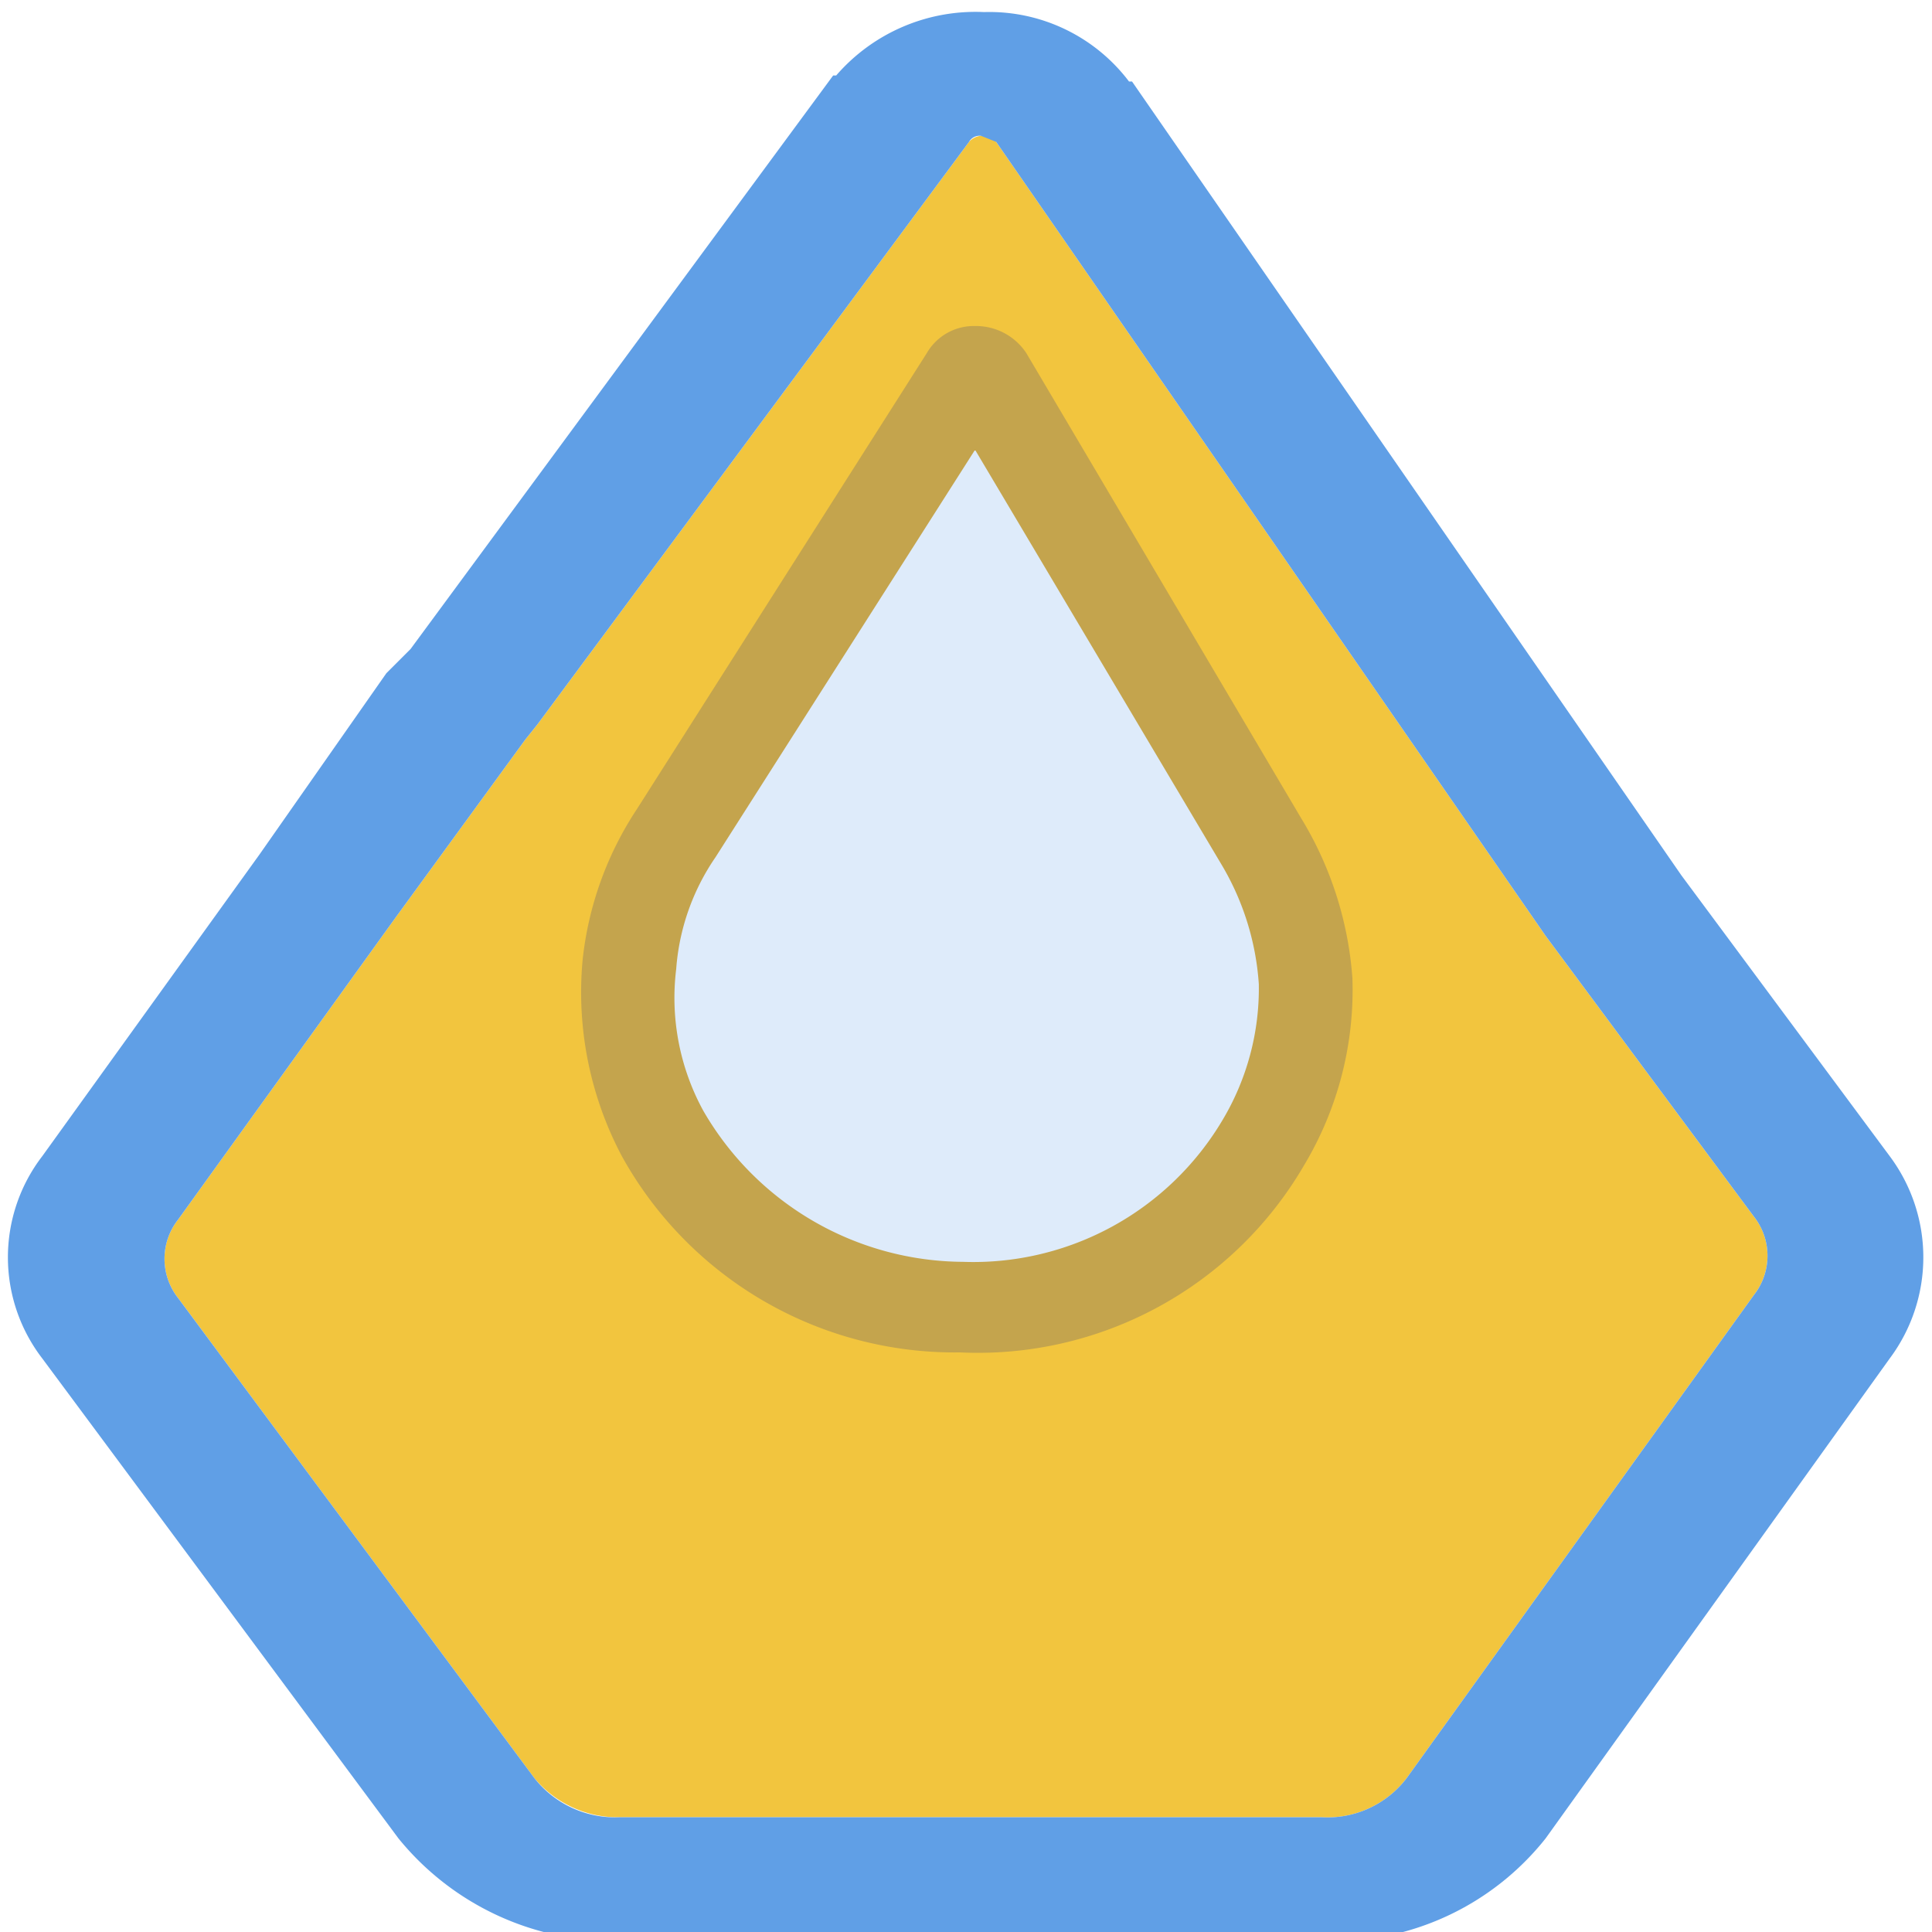 <svg id="color" xmlns="http://www.w3.org/2000/svg" width="64" height="64" viewBox="0 0 64 64"><title>64</title><path d="M58.1,40.3,51.2,31,33,4.7a.6.6,0,0,0-.9,0L17.8,24l-.4.5-4.3,5.9-7.2,10a2.1,2.1,0,0,0,0,2.6L17.7,58.9a3.6,3.6,0,0,0,2.8,1.3H43.8a3.3,3.3,0,0,0,2.8-1.3l11.5-16A2.1,2.1,0,0,0,58.1,40.3ZM20.4,31.7A8.7,8.7,0,0,1,22,27.4l2.7-4.2,7.1-10.9a.4.4,0,0,1,.7,0l6.6,10.8,2.8,4.6a9.5,9.5,0,0,1,1.4,4.6A9.3,9.3,0,0,1,42,37.6a11.7,11.7,0,0,1-10.3,5.5h0a11.7,11.7,0,0,1-10.1-5.8,9.4,9.4,0,0,1-1.2-5.6Z" fill="#f2c53e"/><path d="M20.8,32a10.7,10.7,0,0,1,1.6-4.4L25,23.4l7-10.9c.1-.3.5-.3.7,0l6.4,10.9,2.7,4.5a9.8,9.8,0,0,1,1.4,4.6,9.3,9.3,0,0,1-1.3,5.3,11.1,11.1,0,0,1-10,5.5h-.1A11.1,11.1,0,0,1,22,37.5,9.2,9.2,0,0,1,20.8,32Z" fill="#deebfa"/><path d="M32.5,4.5l.5.2L51.2,31l6.9,9.3a2.1,2.1,0,0,1,0,2.6l-11.5,16a3.3,3.3,0,0,1-2.8,1.3H20.5a3.4,3.4,0,0,1-2.8-1.3L5.9,43a2.1,2.1,0,0,1,0-2.6l7.2-10,4.3-5.9.4-.5L32.1,4.7a.4.4,0,0,1,.4-.2M32.6.4a6.1,6.1,0,0,0-4.9,2.1h-.1l-14,19-.8.8L8.6,28.3l-7.2,10a5.5,5.5,0,0,0,0,6.7L13.2,60.9a9.2,9.2,0,0,0,7.2,3.4H43.8a9,9,0,0,0,7.4-3.4L62.6,45a5.6,5.6,0,0,0,0-6.7L55.7,29,37.5,2.7h-.1A5.8,5.8,0,0,0,32.6.4Z" fill="#609fe6"/><path d="M31.8,44.8a12.6,12.6,0,0,1-11.2-6.5,11.6,11.6,0,0,1-1.3-6.5,11.2,11.2,0,0,1,1.8-5l9.6-15.1a1.8,1.8,0,0,1,1.6-.9h0a2,2,0,0,1,1.7.9l9.1,15.4a11.8,11.8,0,0,1,1.7,5.3,11.3,11.3,0,0,1-1.6,6.2A12.5,12.5,0,0,1,31.8,44.8Zm.5-29.9L23.7,28.4a7.5,7.5,0,0,0-1.3,3.7h0a7.8,7.8,0,0,0,.9,4.7,10,10,0,0,0,8.6,5,9.6,9.6,0,0,0,8.6-4.7,8.5,8.5,0,0,0,1.2-4.5,8.9,8.9,0,0,0-1.2-3.9Zm1-1.6Zm-2,0Z" fill="#c4a44d"/></svg>